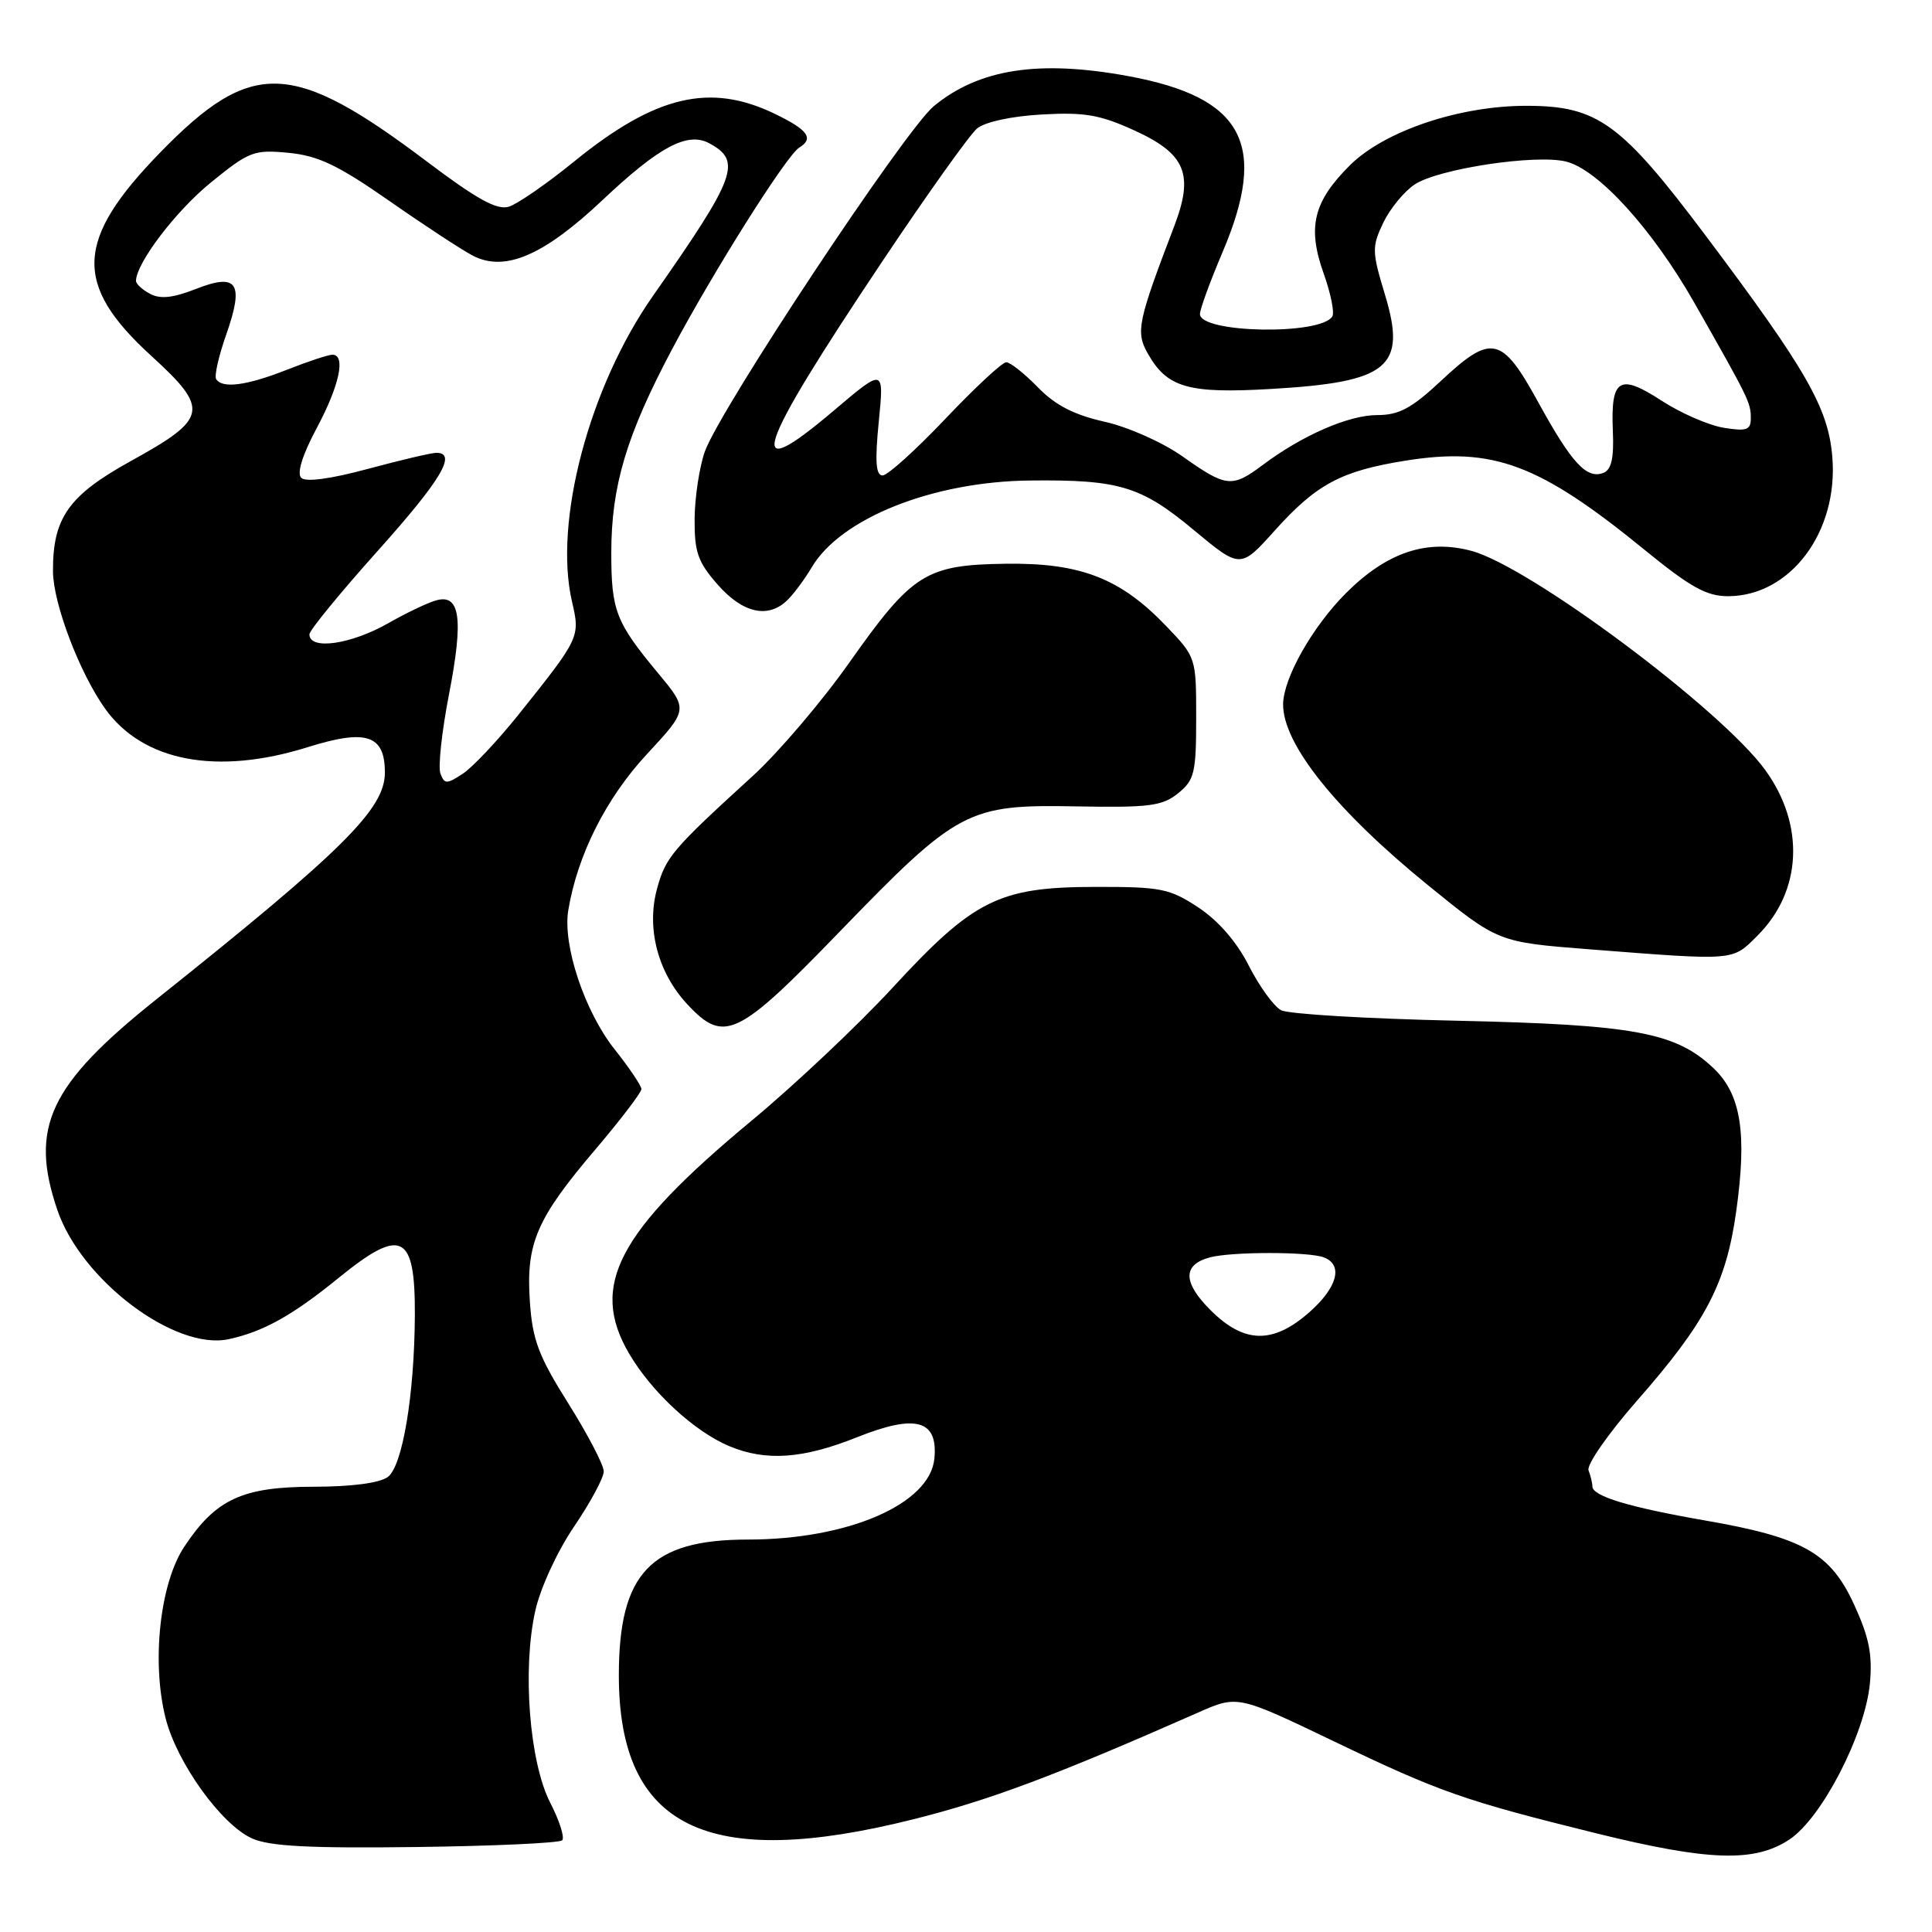 <?xml version="1.0" encoding="UTF-8" standalone="no"?>
<!DOCTYPE svg PUBLIC "-//W3C//DTD SVG 1.1//EN" "http://www.w3.org/Graphics/SVG/1.1/DTD/svg11.dtd" >
<svg xmlns="http://www.w3.org/2000/svg" xmlns:xlink="http://www.w3.org/1999/xlink" version="1.1" viewBox="0 0 256 256">
 <g >
 <path fill="currentColor"
d=" M 237.10 243.75 C 241.40 240.90 247.12 229.82 247.77 223.08 C 248.13 219.28 247.67 216.96 245.70 212.66 C 242.55 205.76 238.93 203.72 225.87 201.46 C 215.87 199.72 211.00 198.25 211.00 196.96 C 211.00 196.52 210.77 195.56 210.49 194.83 C 210.21 194.10 213.10 189.95 216.91 185.60 C 226.06 175.18 228.73 170.07 230.07 160.42 C 231.50 150.16 230.69 145.04 227.10 141.59 C 222.08 136.79 216.59 135.77 193.00 135.25 C 181.18 134.99 170.71 134.37 169.75 133.86 C 168.79 133.35 166.87 130.70 165.48 127.97 C 163.89 124.82 161.45 122.01 158.80 120.25 C 154.97 117.73 153.84 117.50 145.07 117.52 C 132.36 117.54 129.02 119.21 118.24 130.91 C 113.70 135.83 105.30 143.76 99.56 148.52 C 81.83 163.24 78.09 170.35 83.35 179.34 C 86.36 184.48 92.00 189.68 96.65 191.63 C 101.50 193.65 106.38 193.31 113.54 190.45 C 121.36 187.32 124.31 188.14 123.81 193.28 C 123.22 199.30 112.38 204.00 99.07 204.00 C 86.21 204.01 82.00 208.44 82.00 222.00 C 82.00 242.19 93.71 247.91 121.00 241.07 C 131.15 238.53 139.83 235.27 158.74 226.93 C 163.98 224.61 163.98 224.61 176.74 230.73 C 190.81 237.48 193.96 238.58 211.50 242.92 C 226.45 246.61 232.49 246.80 237.10 243.75 Z  M 74.49 243.85 C 74.85 243.49 74.13 241.24 72.90 238.85 C 70.15 233.49 69.19 221.19 70.93 213.43 C 71.60 210.42 73.84 205.56 76.06 202.29 C 78.22 199.11 80.00 195.81 80.00 194.97 C 80.00 194.13 77.89 190.08 75.31 185.97 C 71.36 179.69 70.55 177.54 70.21 172.46 C 69.68 164.75 71.09 161.48 78.89 152.31 C 82.25 148.35 85.00 144.75 84.99 144.31 C 84.98 143.86 83.40 141.51 81.47 139.08 C 77.48 134.07 74.53 125.24 75.30 120.62 C 76.51 113.31 80.28 105.81 85.68 99.97 C 91.20 94.02 91.20 94.02 87.25 89.26 C 81.59 82.45 81.00 80.94 81.00 73.25 C 81.00 64.39 83.00 57.70 89.03 46.32 C 94.48 36.04 104.21 20.60 105.90 19.56 C 107.88 18.34 107.07 17.21 102.68 15.09 C 94.09 10.93 86.85 12.64 76.09 21.39 C 72.47 24.34 68.56 27.04 67.42 27.39 C 65.85 27.87 63.19 26.40 56.60 21.43 C 38.74 7.96 33.37 7.76 21.29 20.14 C 9.95 31.77 9.67 37.68 20.03 47.14 C 27.81 54.24 27.58 55.44 17.34 61.09 C 9.08 65.65 6.98 68.63 7.02 75.72 C 7.05 79.97 10.52 89.11 13.91 93.88 C 18.92 100.91 28.74 102.78 40.82 98.99 C 48.55 96.57 51.00 97.38 51.00 102.37 C 51.00 107.19 45.48 112.67 20.74 132.40 C 6.52 143.74 3.87 149.38 7.60 160.33 C 10.77 169.63 23.17 178.98 30.30 177.45 C 34.88 176.46 38.75 174.31 44.84 169.35 C 53.22 162.53 55.03 163.42 54.97 174.33 C 54.91 184.86 53.33 194.29 51.38 195.71 C 50.29 196.51 46.55 197.00 41.56 197.00 C 32.11 197.01 28.59 198.64 24.41 204.96 C 21.19 209.82 20.06 220.21 21.94 227.66 C 23.43 233.58 29.34 241.80 33.42 243.61 C 35.74 244.65 41.09 244.92 55.17 244.74 C 65.44 244.61 74.13 244.21 74.49 243.85 Z  M 111.31 123.40 C 126.94 107.25 128.22 106.58 142.61 106.85 C 152.29 107.03 154.02 106.80 156.11 105.11 C 158.27 103.36 158.50 102.41 158.50 95.14 C 158.50 87.12 158.49 87.09 154.50 82.93 C 148.44 76.61 143.16 74.56 133.24 74.70 C 122.65 74.85 120.88 75.97 112.48 87.88 C 108.87 92.99 103.13 99.73 99.72 102.84 C 89.02 112.60 88.19 113.58 87.04 117.84 C 85.64 123.07 87.19 128.92 91.09 133.09 C 95.95 138.30 97.72 137.45 111.31 123.40 Z  M 232.90 123.95 C 238.78 118.07 239.18 109.31 233.91 102.04 C 228.10 94.02 202.72 75.08 194.99 73.00 C 189.06 71.40 183.76 73.18 178.34 78.60 C 173.91 83.04 170.06 89.83 170.02 93.30 C 169.96 98.56 177.02 107.38 189.21 117.29 C 198.50 124.84 198.50 124.84 210.50 125.78 C 230.16 127.31 229.48 127.36 232.90 123.95 Z  M 104.39 79.46 C 105.24 78.62 106.66 76.69 107.56 75.17 C 111.41 68.66 123.62 63.80 136.50 63.67 C 148.30 63.54 151.20 64.42 158.18 70.23 C 164.36 75.37 164.36 75.37 168.93 70.28 C 174.44 64.15 177.72 62.40 186.23 61.04 C 197.86 59.18 203.95 61.46 217.97 72.90 C 223.98 77.81 226.13 79.00 228.97 79.00 C 237.24 78.99 243.62 70.47 242.79 60.53 C 242.26 54.06 239.37 49.01 226.00 31.21 C 214.81 16.31 211.70 14.04 202.36 14.02 C 193.41 13.99 183.41 17.36 178.84 21.93 C 174.02 26.74 173.21 30.11 175.39 36.23 C 176.33 38.87 176.85 41.44 176.54 41.93 C 174.99 44.45 159.00 44.15 159.00 41.61 C 159.00 40.97 160.34 37.31 161.97 33.47 C 168.09 19.12 164.79 12.91 149.53 10.09 C 137.67 7.90 129.74 9.12 123.74 14.06 C 119.93 17.20 95.42 54.18 93.40 59.82 C 92.68 61.84 92.07 65.85 92.04 68.72 C 92.01 73.16 92.46 74.46 95.10 77.47 C 98.46 81.29 101.84 82.02 104.39 79.46 Z  M 160.39 173.59 C 156.72 169.92 156.69 167.58 160.32 166.61 C 163.20 165.84 173.41 165.84 175.42 166.61 C 178.02 167.61 177.22 170.60 173.47 173.90 C 168.65 178.13 164.84 178.04 160.39 173.59 Z  M 58.36 102.51 C 58.03 101.64 58.54 96.95 59.48 92.08 C 61.46 81.90 60.98 78.56 57.67 79.59 C 56.48 79.95 53.70 81.29 51.50 82.55 C 46.51 85.40 41.00 86.19 41.00 84.05 C 41.00 83.53 45.05 78.58 50.00 73.05 C 58.43 63.64 60.62 60.00 57.82 60.00 C 57.17 60.00 53.09 60.96 48.75 62.13 C 43.77 63.47 40.51 63.91 39.91 63.31 C 39.31 62.71 40.07 60.27 41.98 56.70 C 45.00 51.04 45.85 47.00 44.04 47.00 C 43.51 47.00 40.79 47.90 38.00 49.00 C 32.68 51.10 29.44 51.52 28.64 50.23 C 28.38 49.81 28.98 47.16 29.97 44.35 C 32.38 37.49 31.47 36.12 25.95 38.29 C 22.93 39.48 21.23 39.66 19.88 38.93 C 18.84 38.38 18.01 37.61 18.02 37.21 C 18.07 34.83 23.28 27.98 27.92 24.20 C 33.02 20.05 33.64 19.81 38.23 20.25 C 42.16 20.63 44.77 21.87 51.57 26.61 C 56.21 29.85 61.20 33.12 62.64 33.87 C 66.89 36.08 72.03 33.88 79.86 26.49 C 87.33 19.44 91.09 17.44 93.95 18.97 C 98.36 21.33 97.60 23.38 86.52 39.21 C 78.08 51.24 73.34 69.14 75.79 79.70 C 76.89 84.43 76.85 84.51 68.66 94.75 C 65.90 98.19 62.60 101.69 61.31 102.53 C 59.19 103.92 58.90 103.92 58.36 102.51 Z  M 156.74 60.51 C 154.07 58.62 149.52 56.59 146.36 55.88 C 142.30 54.97 139.83 53.69 137.51 51.31 C 135.74 49.49 133.86 48.00 133.33 48.00 C 132.80 48.00 129.17 51.38 125.26 55.50 C 121.35 59.62 117.61 63.00 116.95 63.00 C 116.05 63.00 115.92 61.15 116.44 55.88 C 117.15 48.75 117.15 48.75 110.50 54.39 C 98.45 64.61 99.95 60.00 116.98 34.53 C 122.88 25.71 128.50 17.83 129.47 17.02 C 130.51 16.16 134.05 15.39 138.05 15.17 C 143.72 14.85 145.76 15.20 150.39 17.32 C 157.11 20.40 158.22 23.10 155.59 29.97 C 150.76 42.61 150.47 43.97 152.07 46.81 C 154.63 51.37 157.42 52.18 168.39 51.54 C 184.03 50.64 186.42 48.66 183.52 39.06 C 181.78 33.33 181.77 32.71 183.29 29.51 C 184.19 27.64 186.07 25.35 187.47 24.43 C 190.64 22.35 203.52 20.41 207.52 21.41 C 211.79 22.48 218.95 30.36 224.49 40.09 C 231.70 52.77 231.99 53.35 231.99 55.38 C 232.00 56.98 231.47 57.18 228.39 56.68 C 226.40 56.35 222.69 54.74 220.15 53.08 C 214.56 49.45 213.42 50.16 213.71 57.10 C 213.87 60.72 213.52 62.25 212.45 62.66 C 210.23 63.51 208.26 61.37 203.83 53.31 C 198.99 44.48 197.64 44.19 190.90 50.50 C 187.05 54.10 185.37 55.00 182.50 55.00 C 178.71 55.00 172.58 57.67 167.32 61.61 C 163.25 64.66 162.49 64.58 156.74 60.51 Z "/>
</g>
</svg>